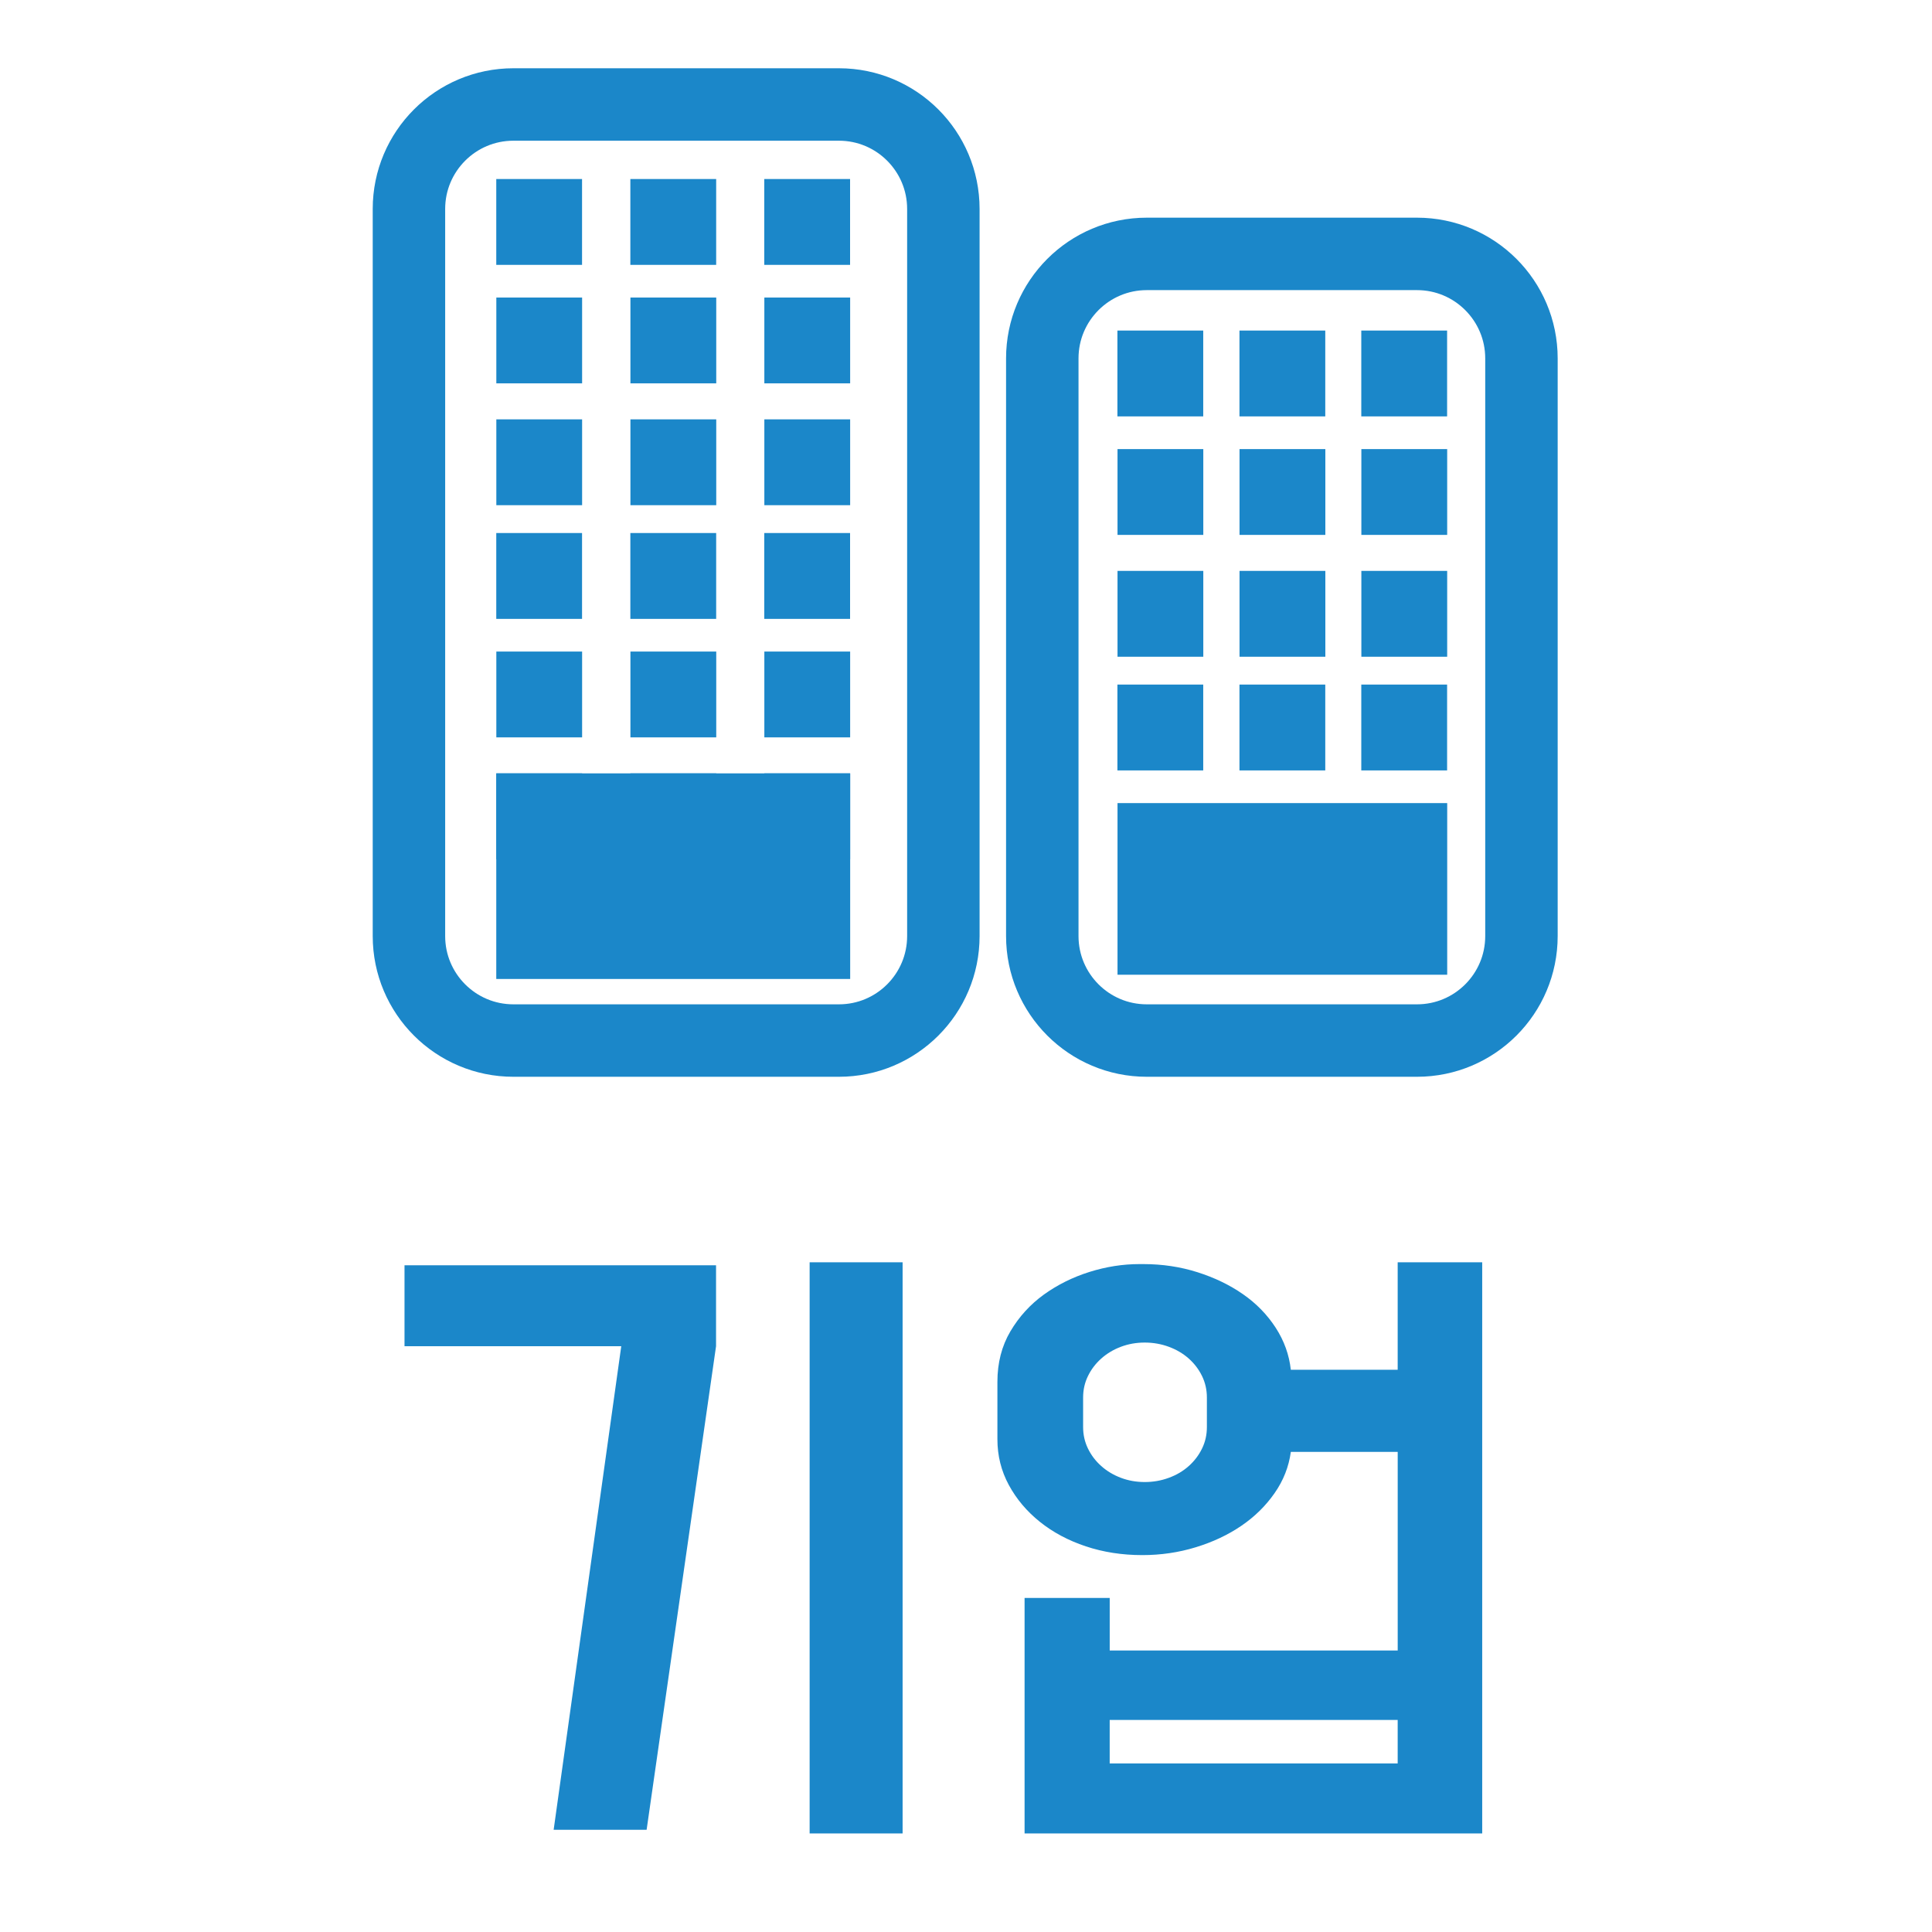 <?xml version="1.0" encoding="utf-8"?>
<!-- Generator: Adobe Illustrator 16.0.0, SVG Export Plug-In . SVG Version: 6.00 Build 0)  -->
<!DOCTYPE svg PUBLIC "-//W3C//DTD SVG 1.1//EN" "http://www.w3.org/Graphics/SVG/1.1/DTD/svg11.dtd">
<svg version="1.1" id="Layer_1" xmlns="http://www.w3.org/2000/svg" xmlns:xlink="http://www.w3.org/1999/xlink" x="0px" y="0px"
	 width="160px" height="160px" viewBox="0 0 160 160" enable-background="new 0 0 160 160" xml:space="preserve">
<path fill="none" stroke="#1B87C9" stroke-width="6" stroke-miterlimit="10" d="M-179.842,47.469
	c0,13.137-10.643,23.782-23.777,23.782c-13.133,0-23.774-10.646-23.774-23.782c0-13.134,10.642-23.778,23.774-23.778
	C-190.484,23.691-179.842,34.335-179.842,47.469z"/>
<path fill="none" stroke="#1B87C9" stroke-width="6" stroke-miterlimit="10" d="M-156.896,47.413c0,0.361-0.316,0.784-0.512,1.073
	c-6.939,10.38-21.033,23.082-45.507,23.082c-24.869,0-38.467-14.494-45.354-23.439c-0.096-0.122-0.619-0.677-0.619-0.832
	c0-0.352,0.227-0.68,0.459-0.93c8.895-9.629,21.008-23.108,45.514-23.108c24.515,0,36.605,13.54,45.507,23.139
	C-157.181,46.638-156.896,47.076-156.896,47.413z"/>
<g>
	<path fill="#1B87C9" d="M-191.287,38.748c0.09,0.429,0.09,0.88,0,1.354c-0.045,0.226-0.084,0.446-0.117,0.66
		c-0.034,0.215-0.073,0.435-0.118,0.66l-0.033,0.136c-0.112,0.451-0.222,0.908-0.321,1.371c-0.103,0.462-0.209,0.919-0.322,1.37
		h2.27c0.406,0,0.795,0.046,1.166,0.136c0.373,0.091,0.717,0.294,1.033,0.609c0.158,0.136,0.275,0.321,0.355,0.559
		c0.077,0.237,0.118,0.479,0.118,0.728c0,0.271-0.041,0.559-0.118,0.863c-0.08,0.305-0.187,0.524-0.322,0.66
		c-0.18,0.203-0.406,0.361-0.676,0.474c-0.271,0.113-0.543,0.187-0.813,0.221c-0.271,0.033-0.502,0.05-0.692,0.05
		c-0.193,0-0.302,0-0.322,0h-3.08c-0.068,0.316-0.137,0.621-0.203,0.914c-0.068,0.294-0.137,0.576-0.203,0.847
		c-0.271,1.129-0.553,2.369-0.848,3.724c-0.293,1.354-0.599,2.595-0.912,3.724c-0.113,0.384-0.232,0.767-0.355,1.15
		c-0.125,0.384-0.277,0.768-0.457,1.151c-0.158,0.338-0.346,0.637-0.559,0.896c-0.215,0.26-0.457,0.451-0.729,0.576
		c-0.271,0.123-0.56,0.169-0.863,0.135c-0.306-0.033-0.64-0.175-0.998-0.423c-0.543-0.384-0.943-0.914-1.201-1.591
		c-0.26-0.677-0.525-1.298-0.797-1.862c-0.09-0.157-0.225-0.508-0.406-1.049c-0.18-0.542-0.371-1.134-0.574-1.777
		s-0.402-1.264-0.594-1.861c-0.191-0.597-0.355-1.044-0.49-1.338c-0.203,0.497-0.406,1.062-0.609,1.693
		c-0.203,0.631-0.395,1.252-0.576,1.861c-0.18,0.609-0.344,1.156-0.489,1.642c-0.146,0.486-0.254,0.841-0.319,1.066
		c-0.183,0.451-0.38,0.948-0.595,1.489c-0.215,0.542-0.474,1.004-0.776,1.388c-0.305,0.384-0.673,0.638-1.103,0.762
		c-0.429,0.124-0.937-0.006-1.522-0.389c-0.451-0.271-0.769-0.655-0.947-1.151c-0.113-0.316-0.226-0.621-0.338-0.914
		c-0.113-0.293-0.203-0.598-0.271-0.914l-0.676-2.538l-1.389-5.45c-0.136-0.542-0.271-1.117-0.406-1.727h-1.658
		c-0.52,0.046-1.049,0.051-1.592,0.017c-0.541-0.033-1.004-0.242-1.387-0.626c-0.521-0.451-0.779-0.959-0.779-1.523
		c0-0.383,0.107-0.761,0.322-1.134c0.213-0.372,0.502-0.637,0.862-0.795c0.451-0.181,0.925-0.266,1.423-0.254
		c0.495,0.012,1.004,0.006,1.521-0.018h0.17c-0.113-0.519-0.222-1.1-0.322-1.743c-0.102-0.643-0.241-1.461-0.422-2.454
		c-0.045-0.248-0.073-0.479-0.086-0.693c-0.01-0.215,0.006-0.435,0.051-0.66c0.046-0.339,0.203-0.632,0.476-0.88
		c0.113-0.113,0.248-0.203,0.406-0.271c0.157-0.067,0.325-0.124,0.508-0.169c0.271-0.09,0.553-0.136,0.846-0.136
		c0.271,0,0.553,0.091,0.848,0.271c0.203,0.112,0.359,0.259,0.473,0.439l0.406,0.711c0.045,0.158,0.09,0.3,0.137,0.423
		c0.045,0.125,0.091,0.254,0.136,0.39c0.045,0.158,0.077,0.3,0.103,0.423c0.021,0.125,0.045,0.243,0.067,0.355
		c0.11,0.7,0.241,1.377,0.389,2.031c0.147,0.654,0.312,1.309,0.49,1.963h4.875c0.135-0.428,0.271-0.823,0.406-1.185
		c0.135-0.36,0.286-0.648,0.456-0.863c0.169-0.214,0.378-0.35,0.625-0.406c0.248-0.056,0.564-0.017,0.949,0.119
		c0.338,0.135,0.619,0.435,0.847,0.896c0.225,0.463,0.438,0.942,0.643,1.438h4.604c0.158-0.586,0.311-1.162,0.457-1.726
		c0.146-0.564,0.289-1.129,0.424-1.693l0.17-0.575c0.045-0.112,0.072-0.23,0.084-0.355c0.012-0.123,0.039-0.265,0.084-0.423
		c0.045-0.136,0.09-0.265,0.137-0.39c0.045-0.123,0.09-0.265,0.135-0.423c0.045-0.112,0.097-0.231,0.152-0.355
		c0.057-0.124,0.129-0.242,0.221-0.355c0.066-0.112,0.146-0.203,0.236-0.271s0.18-0.124,0.27-0.169
		c0.316-0.181,0.589-0.271,0.813-0.271c0.293,0,0.576,0.046,0.849,0.136c0.358,0.067,0.688,0.215,0.979,0.44
		C-191.467,38.093-191.332,38.386-191.287,38.748z M-207.873,53.506c0.158-0.564,0.355-1.287,0.592-2.167
		c0.238-0.88,0.48-1.782,0.729-2.708h-2.506c0.09,0.429,0.188,0.88,0.289,1.354c0.103,0.474,0.203,0.931,0.305,1.37
		c0.103,0.44,0.203,0.847,0.306,1.219C-208.058,52.948-207.963,53.258-207.873,53.506z M-198.733,52.863
		c0.067-0.226,0.141-0.508,0.221-0.847c0.078-0.338,0.158-0.699,0.235-1.083c0.08-0.383,0.164-0.778,0.255-1.185
		c0.09-0.407,0.182-0.778,0.271-1.117h-2.268c0.248,0.88,0.479,1.716,0.693,2.505C-199.111,51.926-198.914,52.502-198.733,52.863z"
		/>
</g>
<g>
	<path fill="#1B87C9" d="M-353.793,49.817c-0.229,0.332-0.549,0.575-0.957,0.729c-0.408,0.153-0.824,0.204-1.246,0.153
		c-0.42-0.052-0.805-0.198-1.147-0.44c-0.347-0.243-0.569-0.582-0.671-1.016c-0.026-0.052-0.045-0.191-0.059-0.422
		c-0.014-0.229-0.024-0.466-0.037-0.708c-0.014-0.243-0.033-0.569-0.059-0.978c-0.588-0.076-1.271-0.186-2.05-0.325
		c-0.779-0.141-1.462-0.313-2.05-0.518c-0.383-0.153-0.785-0.313-1.207-0.479c-0.422-0.167-0.824-0.357-1.207-0.575
		c-0.383-0.217-0.734-0.473-1.053-0.767c-0.32-0.293-0.558-0.645-0.709-1.054c-0.129-0.306-0.211-0.632-0.25-0.977
		c-0.037-0.345-0.014-0.683,0.076-1.016c0.09-0.331,0.243-0.625,0.461-0.881c0.217-0.255,0.518-0.422,0.899-0.498
		c0.255-0.076,0.511-0.07,0.767,0.02c0.256,0.09,0.498,0.21,0.729,0.363c0.23,0.153,0.46,0.326,0.689,0.518
		c0.229,0.191,0.459,0.339,0.688,0.44c0.588,0.23,1.271,0.44,2.051,0.632c0.778,0.192,1.5,0.339,2.164,0.441v-6.667
		c-0.46-0.153-0.978-0.293-1.552-0.421c-0.575-0.128-1.041-0.243-1.398-0.346c-0.332-0.127-0.632-0.235-0.9-0.325
		c-0.269-0.089-0.504-0.197-0.707-0.325c-1.125-0.435-1.941-1.111-2.453-2.031c-0.256-0.46-0.447-0.926-0.574-1.398
		c-0.129-0.472-0.191-1.002-0.191-1.59c0-0.511,0.051-0.989,0.152-1.437c0.104-0.447,0.23-0.862,0.385-1.245
		c0.307-0.767,0.805-1.431,1.493-1.992c0.308-0.307,0.657-0.562,1.054-0.767c0.396-0.204,0.824-0.408,1.283-0.613
		c0.434-0.204,0.983-0.357,1.648-0.46c0.662-0.102,1.25-0.178,1.762-0.229c0-0.357,0-0.734,0-1.13s0.102-0.734,0.307-1.016
		c0.308-0.434,0.588-0.74,0.844-0.92c0.255-0.178,0.638-0.242,1.148-0.191c0.459,0.052,0.868,0.167,1.228,0.345
		c0.356,0.18,0.625,0.498,0.805,0.958c0,0.052,0.006,0.186,0.019,0.402c0.014,0.218,0.032,0.454,0.059,0.709
		c0.025,0.281,0.038,0.601,0.038,0.958c0.817,0.179,1.667,0.402,2.548,0.67c0.881,0.269,1.68,0.607,2.395,1.016
		c0.563,0.358,1.017,0.76,1.36,1.207c0.345,0.447,0.504,1.003,0.479,1.666c-0.025,0.358-0.166,0.703-0.422,1.035
		c-0.256,0.332-0.563,0.522-0.92,0.574c-0.408,0.052-0.791-0.019-1.148-0.211c-0.358-0.191-0.702-0.376-1.034-0.555
		c-0.437-0.204-0.938-0.415-1.515-0.633c-0.573-0.217-1.155-0.351-1.742-0.402v5.287c0.535,0.153,1.099,0.352,1.686,0.595
		c0.588,0.242,1.1,0.453,1.532,0.632c1.431,0.588,2.483,1.514,3.162,2.777c0.676,1.265,0.987,2.625,0.938,4.081
		c-0.025,0.971-0.218,1.864-0.574,2.682c-0.205,0.357-0.436,0.689-0.689,0.996c-0.256,0.307-0.537,0.588-0.844,0.843
		c-0.307,0.281-0.639,0.518-0.996,0.709c-0.357,0.191-0.753,0.389-1.188,0.594c-0.435,0.128-0.92,0.249-1.455,0.364
		c-0.537,0.114-1.062,0.223-1.571,0.325c-0.026,0-0.045,0.083-0.058,0.249c-0.015,0.166-0.015,0.351,0,0.556
		c0.013,0.204,0.024,0.402,0.039,0.594c0.012,0.191,0.019,0.3,0.019,0.326C-353.523,49.14-353.613,49.511-353.793,49.817z
		 M-360.688,29.549c0.024,0.205,0.114,0.428,0.269,0.671c0.154,0.243,0.331,0.44,0.536,0.594c0.229,0.153,0.511,0.274,0.845,0.364
		c0.33,0.09,0.688,0.159,1.071,0.21v-4.329c-0.843,0.052-1.539,0.263-2.088,0.632C-360.605,28.062-360.815,28.681-360.688,29.549z
		 M-350.459,39.818c-0.052-0.332-0.173-0.646-0.363-0.939c-0.191-0.293-0.436-0.555-0.729-0.785
		c-0.295-0.229-0.613-0.428-0.959-0.594c-0.344-0.166-0.684-0.287-1.015-0.364c0,0.896,0.019,1.795,0.058,2.701
		c0.038,0.907,0.044,1.808,0.02,2.701c0.384,0.052,0.767,0.02,1.148-0.096c0.385-0.115,0.715-0.293,0.996-0.536
		c0.281-0.242,0.504-0.543,0.671-0.9C-350.466,40.648-350.408,40.252-350.459,39.818z"/>
</g>
<g>
	<rect x="-316.296" y="22.947" fill="#1B87C9" width="6.356" height="27.219"/>
	<rect x="-327.242" y="30.104" fill="#1B87C9" width="6.356" height="20.062"/>
	<rect x="-337.926" y="37.736" fill="#1B87C9" width="6.355" height="12.43"/>
</g>
<rect x="-348.037" y="61.276" fill="#1B87C9" width="18.054" height="12.467"/>
<path fill="#1B87C9" d="M-312.682,80.354c0,4.214-3.422,7.63-7.631,7.63h-37.395c-4.221,0-7.631-3.416-7.631-7.63l0,0
	c0-4.216,3.41-7.631,7.631-7.631h37.395C-316.104,72.723-312.682,76.138-312.682,80.354L-312.682,80.354z"/>
<path fill="none" stroke="#1B87C9" stroke-width="6" stroke-miterlimit="10" d="M-294.63,54.659c0,4.777-3.875,8.653-8.645,8.653
	h-71.472c-4.781,0-8.656-3.876-8.656-8.653V15.495c0-4.778,3.875-8.653,8.656-8.653h71.472c4.77,0,8.645,3.875,8.645,8.653V54.659z"
	/>
<g>
	<path fill="#1B87C9" d="M224.224,37.371c0.291-0.217,0.25-0.766-0.062-1.186l0,0c-0.309-0.423-0.821-0.623-1.112-0.406
		l-25.572,18.944c-0.291,0.215-0.256,0.767,0.055,1.187l0,0c0.312,0.423,0.822,0.623,1.115,0.405L224.224,37.371z"/>
	<path fill="#1B87C9" d="M258.427,21.907c0.227-0.233,0.082-0.749-0.293-1.115l0,0c-0.375-0.364-0.896-0.501-1.121-0.269
		L235.115,42.83c-0.227,0.235-0.078,0.748,0.297,1.115l0,0c0.369,0.367,0.896,0.501,1.121,0.269L258.427,21.907z"/>
	<path fill="#1B87C9" d="M235.683,44.061c0.322,0.164,0.799-0.119,1.031-0.587l0,0c0.237-0.465,0.184-1.013-0.144-1.177
		l-12.85-6.653c-0.32-0.164-0.8,0.116-1.037,0.584l0,0c-0.232,0.468-0.179,1.016,0.145,1.18L235.683,44.061z"/>
	<path fill="#1B87C9" d="M261.103,22.977c-0.082,0.436-0.178,1.097-0.756,0.746l-5.158-5.151c-0.5-0.543,0.287-0.641,0.734-0.74
		l6.021-1.448c0.727-0.083,0.775,0.331,0.775,0.742L261.103,22.977z"/>
	<path fill="#1B87C9" d="M193.205,81.016c0,1.615-1.346,2.928-3.002,2.928l0,0c-1.655,0-2.998-1.313-2.998-2.928V12.591
		c0-1.616,1.343-2.928,2.998-2.928l0,0c1.656,0,3.002,1.312,3.002,2.928V81.016z"/>
	<rect x="203.041" y="57.934" fill="#1B87C9" width="6.246" height="24.229"/>
	<rect x="215.25" y="46.049" fill="#1B87C9" width="6.248" height="36.114"/>
	<rect x="227.328" y="46.049" fill="#1B87C9" width="6.248" height="36.114"/>
	<rect x="239.287" y="46.049" fill="#1B87C9" width="6.248" height="36.114"/>
	<rect x="251.902" y="32.367" fill="#1B87C9" width="6.248" height="49.796"/>
	<path fill="#1B87C9" d="M190.455,85.163c-1.754,0-3.178-1.345-3.178-3l0,0c0-1.656,1.424-3,3.178-3h74.158
		c1.76,0,3.178,1.344,3.178,3l0,0c0,1.655-1.418,3-3.178,3H190.455z"/>
</g>
<rect x="41.099" y="14.826" fill="#1B87C9" width="7.104" height="7.109"/>
<rect x="41.104" y="24.642" fill="#1B87C9" width="7.104" height="7.106"/>
<rect x="41.104" y="34.729" fill="#1B87C9" width="7.104" height="7.109"/>
<rect x="52.203" y="14.826" fill="#1B87C9" width="7.107" height="7.109"/>
<rect x="52.209" y="24.642" fill="#1B87C9" width="7.107" height="7.106"/>
<rect x="52.209" y="34.729" fill="#1B87C9" width="7.107" height="7.109"/>
<rect x="63.293" y="14.826" fill="#1B87C9" width="7.107" height="7.109"/>
<rect x="63.3" y="24.642" fill="#1B87C9" width="7.106" height="7.106"/>
<rect x="63.3" y="34.729" fill="#1B87C9" width="7.106" height="7.109"/>
<rect x="41.099" y="44.143" fill="#1B87C9" width="7.104" height="7.11"/>
<rect x="41.104" y="53.959" fill="#1B87C9" width="7.104" height="7.107"/>
<rect x="41.104" y="64.047" fill="#1B87C9" width="7.104" height="7.109"/>
<rect x="52.203" y="44.143" fill="#1B87C9" width="7.107" height="7.11"/>
<rect x="52.209" y="53.959" fill="#1B87C9" width="7.107" height="7.107"/>
<rect x="52.209" y="64.047" fill="#1B87C9" width="7.107" height="7.109"/>
<rect x="41.099" y="64.047" fill="#1B87C9" width="29.309" height="17.027"/>
<rect x="63.293" y="44.143" fill="#1B87C9" width="7.107" height="7.11"/>
<rect x="63.3" y="53.959" fill="#1B87C9" width="7.106" height="7.107"/>
<rect x="63.3" y="64.047" fill="#1B87C9" width="7.106" height="7.109"/>
<rect x="92.539" y="27.375" fill="#1B87C9" width="7.107" height="7.109"/>
<rect x="92.548" y="37.192" fill="#1B87C9" width="7.104" height="7.106"/>
<rect x="92.548" y="47.279" fill="#1B87C9" width="7.104" height="7.109"/>
<rect x="102.647" y="27.375" fill="#1B87C9" width="7.106" height="7.109"/>
<rect x="102.652" y="37.192" fill="#1B87C9" width="7.107" height="7.106"/>
<rect x="102.652" y="47.279" fill="#1B87C9" width="7.107" height="7.109"/>
<rect x="112.736" y="27.375" fill="#1B87C9" width="7.107" height="7.109"/>
<rect x="112.742" y="37.192" fill="#1B87C9" width="7.107" height="7.106"/>
<rect x="112.742" y="47.279" fill="#1B87C9" width="7.107" height="7.109"/>
<rect x="92.539" y="56.693" fill="#1B87C9" width="7.107" height="7.11"/>
<polygon fill="#1B87C9" points="92.548,66.509 92.548,73.616 92.548,80.723 119.851,80.723 119.851,73.616 119.851,66.509 "/>
<rect x="102.647" y="56.693" fill="#1B87C9" width="7.106" height="7.11"/>
<rect x="112.736" y="56.693" fill="#1B87C9" width="7.107" height="7.11"/>
<path fill="none" stroke="#1B87C9" stroke-width="6" stroke-miterlimit="10" d="M78.125,77.521c0,4.778-3.873,8.653-8.647,8.653
	H42.517c-4.775,0-8.65-3.875-8.65-8.653V17.306c0-4.778,3.875-8.653,8.65-8.653h26.961c4.774,0,8.647,3.875,8.647,8.653V77.521z"/>
<path fill="none" stroke="#1B87C9" stroke-width="6" stroke-miterlimit="10" d="M126,77.521c0,4.778-3.875,8.653-8.649,8.653H94.97
	c-4.775,0-8.652-3.875-8.652-8.653V29.68c0-4.778,3.877-8.653,8.652-8.653h22.381c4.774,0,8.649,3.875,8.649,8.653V77.521z"/>
<g>
	<path fill="#1B87C9" d="M-362.966,104.787v6.8l-2.149,19.851h-7.301l2.15-19.851h-14.25v-6.8H-362.966z M-351.967,134.986
		c1.234,0,2.393,0.207,3.477,0.625c1.082,0.416,2.023,1,2.824,1.75s1.435,1.642,1.9,2.675c0.466,1.032,0.699,2.167,0.699,3.399
		c0,1.233-0.232,2.358-0.699,3.375s-1.1,1.9-1.9,2.65c-0.8,0.75-1.742,1.333-2.824,1.75c-1.084,0.417-2.241,0.625-3.477,0.625
		h-20.398c-1.233,0-2.393-0.208-3.476-0.625s-2.024-1-2.825-1.75c-0.8-0.75-1.434-1.634-1.898-2.65
		c-0.469-1.017-0.7-2.142-0.7-3.375c0-1.232,0.231-2.367,0.7-3.399c0.466-1.033,1.1-1.925,1.898-2.675
		c0.801-0.75,1.742-1.334,2.825-1.75c1.083-0.418,2.241-0.625,3.476-0.625H-351.967z M-372.365,141.236
		c-0.601,0-1.108,0.217-1.524,0.649c-0.417,0.435-0.625,0.95-0.625,1.55c0,0.566,0.208,1.066,0.625,1.5
		c0.416,0.434,0.925,0.65,1.524,0.65h20.398c0.602,0,1.117-0.217,1.551-0.65c0.435-0.434,0.65-0.934,0.65-1.5
		c0-0.6-0.217-1.117-0.65-1.55s-0.949-0.649-1.551-0.649H-372.365z M-350.565,120.537v-4.65h-8.351v-6h8.351v-5.35h7.301v26.9
		h-7.301v-4.851h-8.351v-6.05H-350.565z"/>
	<path fill="#1B87C9" d="M-320.765,127.886l7.949,23.7h-7l-4.55-13.5l-4.7,13.5h-7.55l14.199-40.1h-13.35v-6.7h20.75v6.7
		L-320.765,127.886z M-304.467,151.836h-6.449v-23.25h-5.699v-6.4h5.699v-17.649h6.449V151.836z M-294.315,151.836h-6.601v-47.3
		h6.601V151.836z"/>
</g>
<g>
	<path fill="#1B87C9" d="M-218.99,125.486l2.55-13.301h-28.949v-7.399h36.25v7.399l-2.551,13.301h6.301v6.35h-43v-6.35H-218.99z
		 M-208.291,135.236v16.6h-37.199v-16.6H-208.291z M-215.291,141.037h-23.199v5h23.199V141.037z"/>
	<path fill="#1B87C9" d="M-198.291,143.386c0-1.166,0.217-2.25,0.649-3.25s1.024-1.875,1.774-2.625s1.625-1.341,2.625-1.774
		s2.082-0.684,3.25-0.75v-2.9h-10.399v-6.3h43v6.3h-10.399v2.9c1.133,0.066,2.207,0.316,3.226,0.75
		c1.017,0.434,1.899,1.024,2.649,1.774s1.342,1.625,1.774,2.625s0.649,2.084,0.649,3.25c0,1.233-0.233,2.367-0.699,3.4
		c-0.469,1.032-1.102,1.925-1.9,2.675s-1.742,1.333-2.824,1.75c-1.084,0.417-2.242,0.625-3.476,0.625h-21
		c-1.233,0-2.394-0.208-3.476-0.625c-1.084-0.417-2.024-1-2.824-1.75c-0.801-0.75-1.434-1.643-1.9-2.675
		C-198.058,145.753-198.291,144.619-198.291,143.386z M-189.391,122.886c-1.2,0-2.316-0.208-3.35-0.625
		c-1.034-0.416-1.935-1.008-2.7-1.774c-0.769-0.767-1.367-1.717-1.8-2.851c-0.435-1.133-0.65-2.399-0.65-3.8
		c0-1.366,0.217-2.607,0.65-3.725c0.433-1.116,1.031-2.066,1.8-2.851c0.767-0.782,1.665-1.391,2.7-1.825
		c1.031-0.433,2.148-0.649,3.35-0.649h21c1.133,0,2.217,0.192,3.25,0.575c1.033,0.384,1.934,0.957,2.7,1.725s1.383,1.717,1.85,2.85
		c0.468,1.133,0.7,2.435,0.7,3.9c0,1.4-0.217,2.659-0.65,3.775c-0.434,1.117-1.033,2.066-1.8,2.85c-0.767,0.784-1.667,1.384-2.7,1.8
		c-1.033,0.417-2.148,0.625-3.35,0.625H-189.391z M-191.541,143.386c0,0.601,0.207,1.134,0.625,1.601
		c0.416,0.466,0.926,0.699,1.524,0.699h21c0.601,0,1.106-0.233,1.524-0.699c0.416-0.467,0.625-1,0.625-1.601
		c0-0.6-0.209-1.133-0.625-1.6c-0.418-0.468-0.926-0.7-1.524-0.7h-21c-0.601,0-1.108,0.232-1.524,0.7
		C-191.334,142.253-191.541,142.787-191.541,143.386z M-168.641,116.136c0.633,0,1.125-0.231,1.475-0.7
		c0.352-0.466,0.525-1,0.525-1.6c0-0.633-0.191-1.175-0.575-1.625s-0.858-0.675-1.425-0.675h-20.55c-0.667,0-1.167,0.241-1.5,0.725
		c-0.334,0.484-0.5,1.009-0.5,1.575s0.166,1.092,0.5,1.575c0.333,0.483,0.833,0.725,1.5,0.725H-168.641z M-182.791,134.938h7.801
		v-2.851h-7.801V134.938z"/>
</g>
<g>
	<path fill="#1B87C9" d="M51.45,111.486H33.5v-6.7h25.8v6.7l-5.75,40.05h-7.699L51.45,111.486z M74.75,151.836h-7.7v-47.3h7.7
		V151.836z"/>
	<path fill="#1B87C9" d="M122.75,104.537v47.3H84.851v-19.5h7.051v4.351h23.85v-16.451h-8.85c-0.168,1.234-0.617,2.375-1.352,3.426
		c-0.732,1.05-1.648,1.949-2.75,2.699c-1.101,0.75-2.357,1.343-3.773,1.775c-1.418,0.435-2.893,0.65-4.426,0.65
		c-1.668,0-3.226-0.242-4.677-0.725c-1.448-0.483-2.717-1.158-3.799-2.025c-1.084-0.867-1.942-1.883-2.576-3.051
		c-0.633-1.166-0.948-2.432-0.948-3.799v-4.75c0-1.566,0.356-2.959,1.073-4.176c0.718-1.216,1.644-2.232,2.775-3.05
		c1.133-0.815,2.394-1.44,3.775-1.875c1.383-0.433,2.758-0.649,4.125-0.649h0.35c1.566,0,3.06,0.225,4.475,0.674
		c1.419,0.451,2.677,1.06,3.775,1.826c1.1,0.767,2,1.691,2.701,2.774c0.699,1.083,1.115,2.242,1.25,3.476h8.85v-8.9H122.75z
		 M99.949,115.736c0-0.633-0.133-1.226-0.4-1.775c-0.266-0.55-0.633-1.033-1.1-1.45c-0.467-0.416-1.018-0.741-1.65-0.975
		s-1.299-0.351-2-0.351c-0.698,0-1.356,0.117-1.975,0.351c-0.617,0.233-1.158,0.559-1.625,0.975c-0.467,0.417-0.834,0.9-1.1,1.45
		c-0.269,0.55-0.4,1.143-0.4,1.775v2.449c0,0.633,0.133,1.226,0.4,1.775c0.266,0.55,0.633,1.034,1.1,1.45
		c0.467,0.417,1.008,0.741,1.625,0.975c0.617,0.234,1.275,0.351,1.975,0.351c0.701,0,1.367-0.116,2-0.351
		c0.634-0.231,1.185-0.558,1.65-0.975c0.467-0.417,0.834-0.9,1.1-1.45c0.269-0.55,0.4-1.143,0.4-1.775V115.736z M115.75,142.438
		H91.9v3.6h23.85V142.438z"/>
</g>
<g>
	<path fill="#1B87C9" d="M225.705,132.386v6.25h-18.002v13.2h-7v-13.2h-18v-6.25H225.705z M205.254,111.586h-20.699v-6.75h39.301
		v5.75l-13.252,6.25l12.9,5.05v7.25l-20.699-8.6l-18.25,8.6v-7.399L205.254,111.586z"/>
	<path fill="#1B87C9" d="M249.004,104.787l10.25,23.4h-8.25l-6.15-14.601l-6.148,14.601h-8.25l10.25-23.4H249.004z M270.053,151.836
		h-7.5l1.949-11.15h-30.5v-6.1h30.5v-30.05h7.451v36.149L270.053,151.836z"/>
</g>
<g>
	<path fill="#1B87C9" d="M-528.706,104.454c1.5,0,2.917,0.282,4.25,0.851c1.334,0.566,2.492,1.35,3.475,2.35
		c0.984,1,1.758,2.158,2.326,3.475c0.566,1.316,0.85,2.725,0.85,4.225v5c0,1.5-0.283,2.918-0.85,4.25
		c-0.568,1.334-1.342,2.492-2.326,3.476c-0.982,0.983-2.141,1.758-3.475,2.325c-1.333,0.566-2.75,0.85-4.25,0.85h-3.95
		c-1.5,0-2.917-0.283-4.25-0.85s-2.492-1.342-3.475-2.325c-0.984-0.983-1.759-2.142-2.325-3.476c-0.567-1.332-0.85-2.75-0.85-4.25
		v-5c0-1.5,0.283-2.908,0.85-4.225c0.566-1.316,1.341-2.475,2.325-3.475c0.982-1,2.141-1.783,3.475-2.35
		c1.333-0.566,2.75-0.851,4.25-0.851H-528.706z M-534.355,144.754h23.899v-40.55h7v47.3h-37.899v-15.4h7V144.754z M-532.657,111.354
		c-1.1,0-2.042,0.393-2.825,1.176c-0.784,0.783-1.175,1.725-1.175,2.824v5c0,1.101,0.392,2.043,1.175,2.826
		c0.783,0.783,1.725,1.174,2.825,1.174h3.95c1.1,0,2.042-0.392,2.825-1.174c0.782-0.783,1.174-1.726,1.174-2.826v-5
		c0-1.1-0.393-2.041-1.174-2.824c-0.784-0.783-1.725-1.176-2.825-1.176H-532.657z"/>
	<path fill="#1B87C9" d="M-478.757,111.154h-17.95v-6.7h25.801v6.7l-5.75,40.05h-7.7L-478.757,111.154z M-455.455,151.504h-7.701
		v-47.3h7.701V151.504z"/>
</g>
<path fill="#1B87C9" d="M-456.391,41.406c-0.207-0.635-0.756-1.096-1.416-1.192l-27.729-4.029l-12.399-25.127
	c-0.296-0.598-0.904-0.976-1.571-0.976s-1.276,0.379-1.571,0.977l-12.4,25.126l-27.729,4.029c-0.66,0.096-1.208,0.558-1.414,1.192
	c-0.205,0.635-0.034,1.331,0.444,1.796l20.063,19.558l-4.737,27.618c-0.113,0.657,0.158,1.322,0.697,1.713
	c0.305,0.222,0.666,0.334,1.03,0.334c0.279,0,0.559-0.065,0.815-0.2l24.802-13.04l24.799,13.04c0.592,0.309,1.307,0.26,1.846-0.134
	c0.539-0.393,0.811-1.058,0.697-1.714l-4.736-27.618l20.064-19.558C-456.357,42.737-456.186,42.041-456.391,41.406z"/>
</svg>
